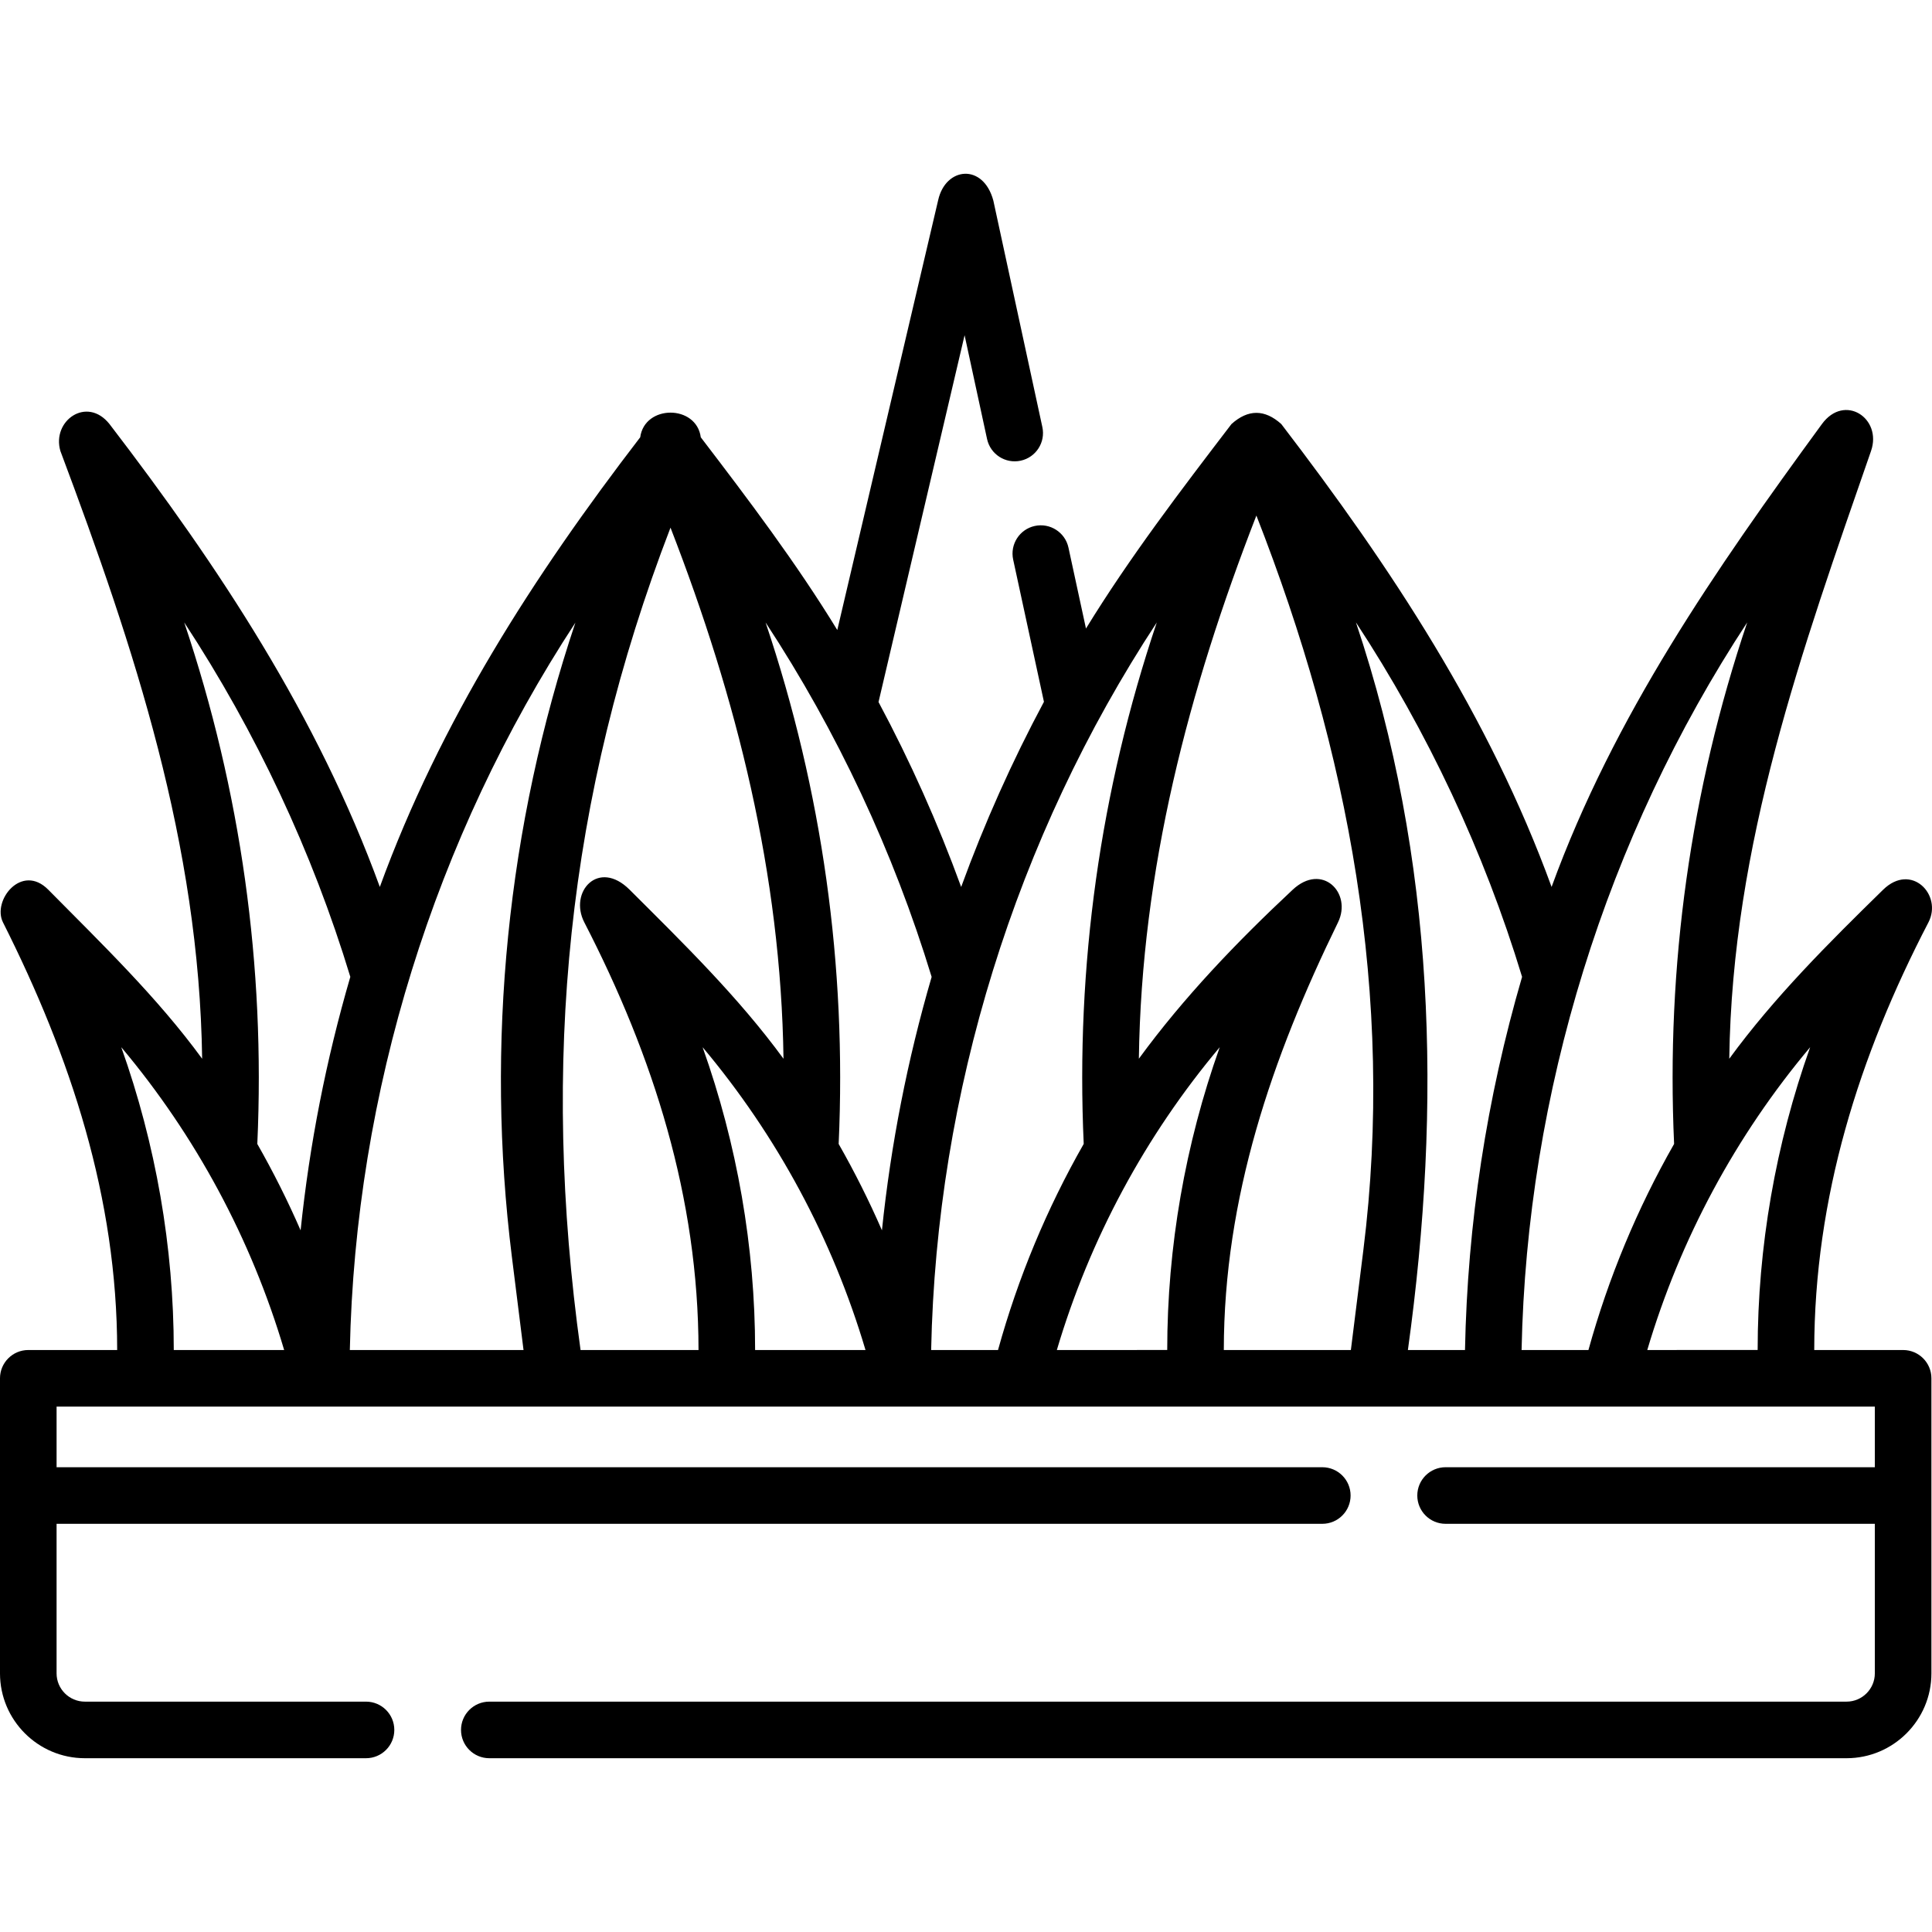 <svg id="Capa_1" enable-background="new 0 0 512 512" height="512" viewBox="0 0 512 512" width="512" xmlns="http://www.w3.org/2000/svg"><path d="m504.349 357.77h-23.557c.026-40.337 11.817-77.836 30.261-113.326 3.793-7.298-4.538-15.962-12.008-8.656-14.404 14.088-28.863 28.493-40.77 44.789.793-56.974 19.17-108.04 37.569-161.062 3.007-8.665-7.023-15.33-13.018-7.133-28.275 38.663-55.109 77.333-71.639 122.666-16.48-45.196-42.571-84.735-71.629-122.665-4.401-3.959-8.803-3.959-13.206 0-13.446 17.584-26.974 35.309-38.557 54.185l-4.64-21.442c-.876-4.048-4.875-6.613-8.913-5.742-4.048.876-6.618 4.867-5.742 8.914l8.156 37.689c-8.448 15.789-15.775 32.173-21.936 49.07-6.148-16.87-13.463-33.234-21.901-49.011l22.809-97.207 5.954 27.508c.877 4.048 4.862 6.62 8.914 5.742 4.047-.876 6.617-4.867 5.741-8.914l-12.986-60.002c-2.663-9.971-12.66-8.971-14.627-.127l-26.731 113.919c-10.889-17.795-23.514-34.513-36.176-51.076-1.165-8.717-14.881-8.708-16.054-.004-28.282 36.822-53.002 75.273-69.003 119.162-16.481-45.197-42.567-84.746-71.64-122.666-5.994-7.53-15.358-.865-13.017 7.134 19.69 52.487 36.776 104.144 37.569 161.062-11.92-16.314-26.596-30.441-40.77-44.79-7.053-7.14-14.926 2.857-12.008 8.656 17.98 35.728 30.235 72.989 30.261 113.326h-23.557c-4.141 0-7.498 3.357-7.498 7.498v78.187c0 12.403 10.09 22.493 22.493 22.493h74.507c4.141 0 7.498-3.357 7.498-7.498s-3.357-7.498-7.498-7.498h-74.507c-4.135 0-7.498-3.363-7.498-7.498v-39.628h335.43c4.141 0 7.498-3.357 7.498-7.498s-3.356-7.498-7.498-7.498h-335.429v-16.065h481.856v16.065h-113.757c-4.141 0-7.498 3.357-7.498 7.498s3.356 7.498 7.498 7.498h113.756v39.628c0 4.134-3.363 7.498-7.498 7.498h-359.682c-4.141 0-7.498 3.357-7.498 7.498s3.357 7.498 7.498 7.498h359.682c12.403 0 22.493-10.09 22.493-22.493v-78.187c.001-4.14-3.356-7.497-7.497-7.497zm-458.298 0v-.017c0-27.255-4.766-54.539-13.915-80.235 19.72 23.476 34.43 50.794 43.168 80.251h-29.253zm33.614-31.715c-3.415-7.838-7.246-15.482-11.476-22.899 2.14-47.16-4.358-93.581-19.371-138.208 18.988 28.913 33.974 60.813 44.02 93.927-6.418 21.994-10.819 44.453-13.173 67.18zm55.991 7.041 3.084 24.674h-46.031c1.436-68.271 22.412-135.681 59.778-192.766-18.058 53.865-23.881 111.696-16.831 168.092zm49.459 24.674h-31.263c-10.518-75.865-3.741-146.354 23.837-217.935 17.598 45.326 29.268 91.858 29.946 140.748-11.921-16.316-26.493-30.548-40.774-44.795-8.285-8.265-16.157.608-12.008 8.656 18.331 35.55 30.236 72.989 30.262 113.326zm14.996 0v-.017c0-27.256-4.765-54.539-13.914-80.235 19.719 23.476 34.43 50.794 43.168 80.251h-29.254zm33.612-31.723c-3.413-7.834-7.243-15.473-11.47-22.886 2.142-47.163-4.355-93.582-19.366-138.199 19.029 28.981 33.892 60.78 44.007 93.932-6.417 21.986-10.817 44.437-13.171 67.153zm30.762 31.723h-17.722c1.393-68.189 22.36-135.805 59.796-192.812-15.011 44.599-21.507 91.013-19.363 138.186-9.773 17.134-17.417 35.477-22.711 54.626zm44.842-.016-10.933.017h-18.32c8.738-29.458 23.448-56.776 43.168-80.251-9.15 25.694-13.915 52.978-13.915 80.234zm51.983-26.516-3.315 26.532h-33.672c.026-40.337 12.709-77.387 30.261-113.326 3.808-7.798-4.189-15.962-12.008-8.656-14.719 13.755-28.859 28.489-40.765 44.782.693-50.124 13.099-97.529 31.144-143.943 24.422 62.407 36.74 127.528 28.355 194.611zm26.929 26.532h-15.132c9.035-65.171 7.34-129.914-13.772-192.837 18.995 28.918 33.981 60.824 44.031 93.946-9.389 32.185-14.469 65.354-15.127 98.891zm32.714 0h-17.718c1.392-68.153 22.369-135.841 59.793-192.824-15.015 44.627-21.512 91.045-19.372 138.209-9.768 17.131-17.409 35.47-22.703 54.615zm44.843-.016-29.253.017c8.738-29.458 23.448-56.776 43.168-80.251-9.15 25.694-13.915 52.978-13.915 80.234z"/></svg>